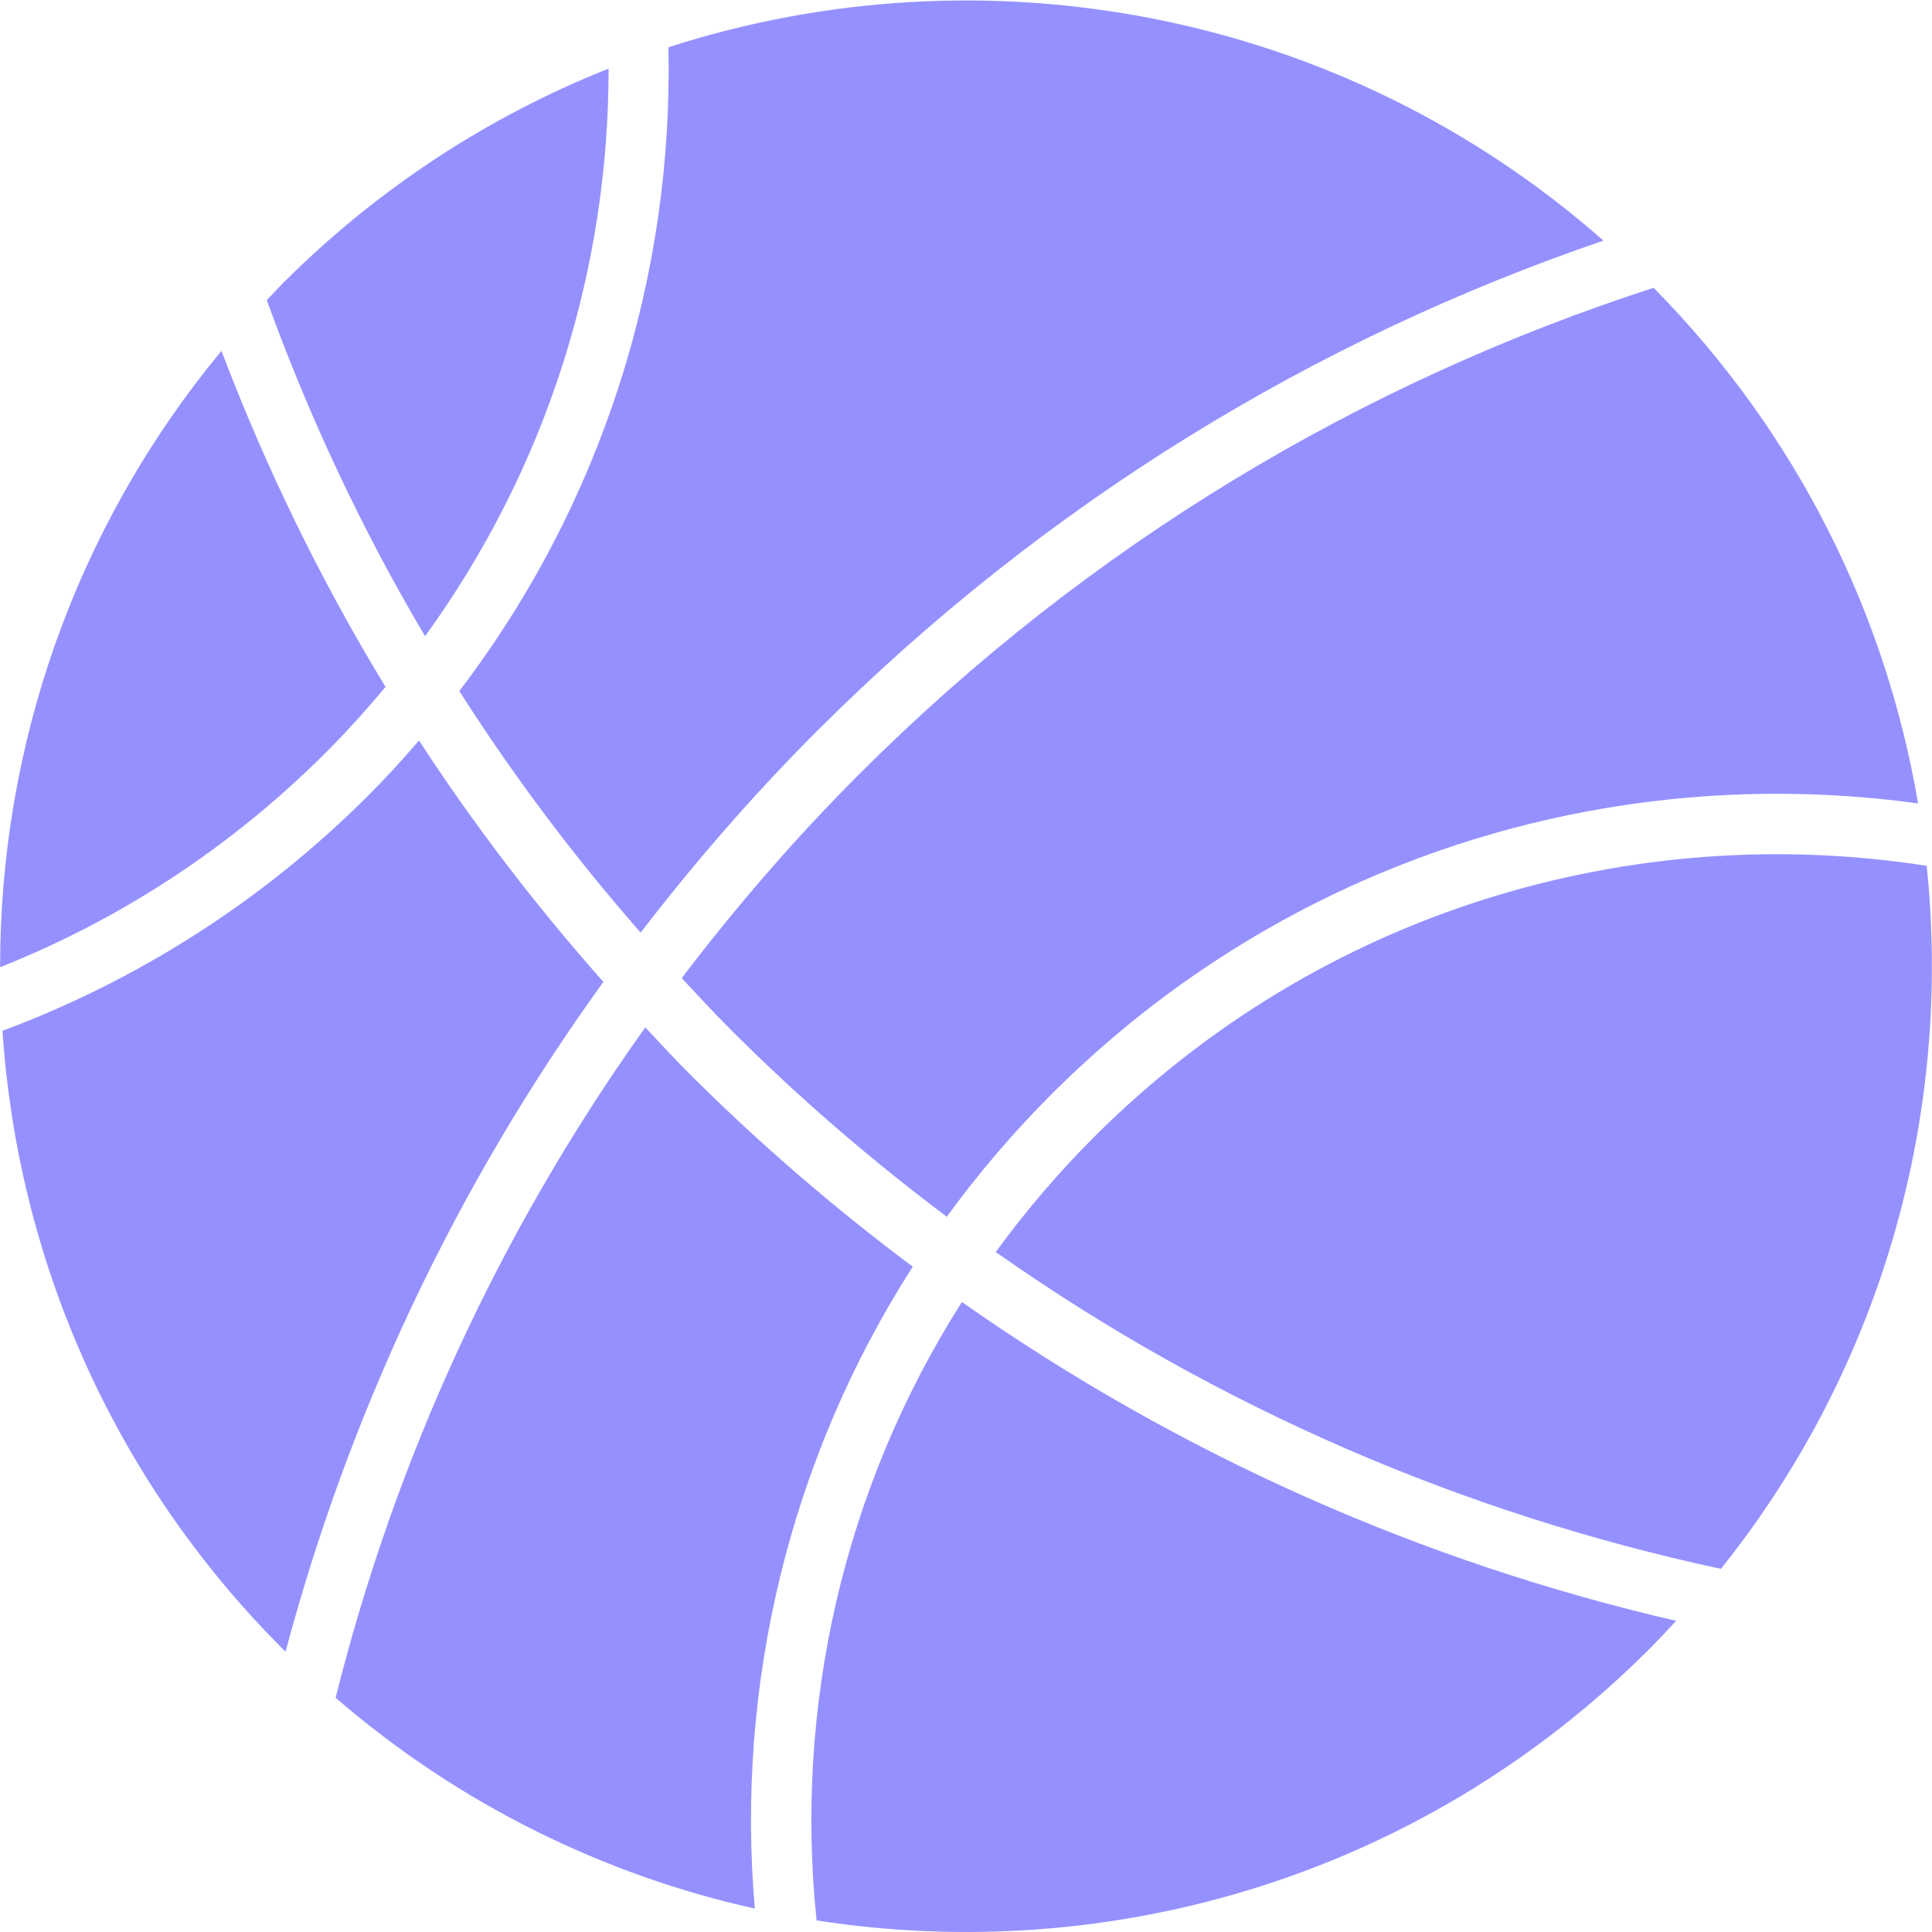 <svg width="35" height="35" viewBox="0 0 35 35" fill="none" xmlns="http://www.w3.org/2000/svg">
<g clip-path="url(#clip0_14_597)">
<path d="M11.025 1.243C8.877 2.097 6.865 3.391 5.127 5.129C5.026 5.229 4.932 5.335 4.833 5.437C5.591 7.532 6.543 9.572 7.7 11.525C9.92 8.468 11.029 4.856 11.025 1.243Z" fill="#9491FF"/>
<path d="M34.904 15.685C29.571 14.854 23.93 16.489 19.821 20.597C19.164 21.254 18.57 21.953 18.039 22.682C22.066 25.515 26.54 27.427 31.176 28.421C34.124 24.737 35.367 20.14 34.904 15.685Z" fill="#9491FF"/>
<path d="M14.793 34.79C20.125 35.621 25.767 33.986 29.876 29.877C30.044 29.709 30.205 29.536 30.365 29.363C25.802 28.309 21.403 26.382 17.426 23.587C15.271 26.972 14.392 30.933 14.793 34.79Z" fill="#9491FF"/>
<path d="M6.984 12.444C5.796 10.491 4.808 8.453 4.012 6.357C1.335 9.588 -0.002 13.555 0.002 17.522C2.149 16.668 4.162 15.374 5.9 13.636C6.284 13.252 6.643 12.853 6.984 12.444Z" fill="#9491FF"/>
<path d="M7.591 13.415C7.299 13.754 6.995 14.088 6.673 14.41C4.73 16.353 2.462 17.771 0.045 18.674C0.317 22.755 2.008 26.758 5.127 29.877C5.142 29.892 5.158 29.906 5.173 29.922C6.317 25.638 8.233 21.52 10.931 17.788C9.696 16.396 8.581 14.935 7.591 13.415Z" fill="#9491FF"/>
<path d="M16.535 22.947C15.12 21.889 13.761 20.723 12.474 19.436C12.204 19.167 11.95 18.888 11.69 18.612C9.025 22.346 7.152 26.47 6.08 30.757C8.323 32.693 10.939 33.966 13.674 34.576C13.328 30.564 14.283 26.461 16.535 22.947Z" fill="#9491FF"/>
<path d="M12.35 17.719C12.645 18.036 12.938 18.354 13.248 18.663C14.485 19.9 15.792 21.022 17.152 22.043C17.717 21.266 18.348 20.524 19.048 19.824C23.33 15.542 29.179 13.788 34.748 14.555C34.167 11.139 32.572 7.864 29.957 5.214C24.696 6.915 19.746 9.845 15.568 14.022C14.394 15.196 13.328 16.435 12.35 17.719Z" fill="#9491FF"/>
<path d="M8.321 12.519C9.29 14.039 10.385 15.503 11.606 16.895C12.579 15.631 13.635 14.409 14.795 13.25C18.948 9.096 23.84 6.137 29.048 4.359C24.297 0.178 17.824 -0.989 12.109 0.856C12.199 4.962 10.936 9.089 8.321 12.519Z" fill="#9491FF"/>
</g>
<defs>
<clipPath id="clip0_14_597">
<rect width="35" height="35" fill="white"/>
</clipPath>
</defs>
</svg>
